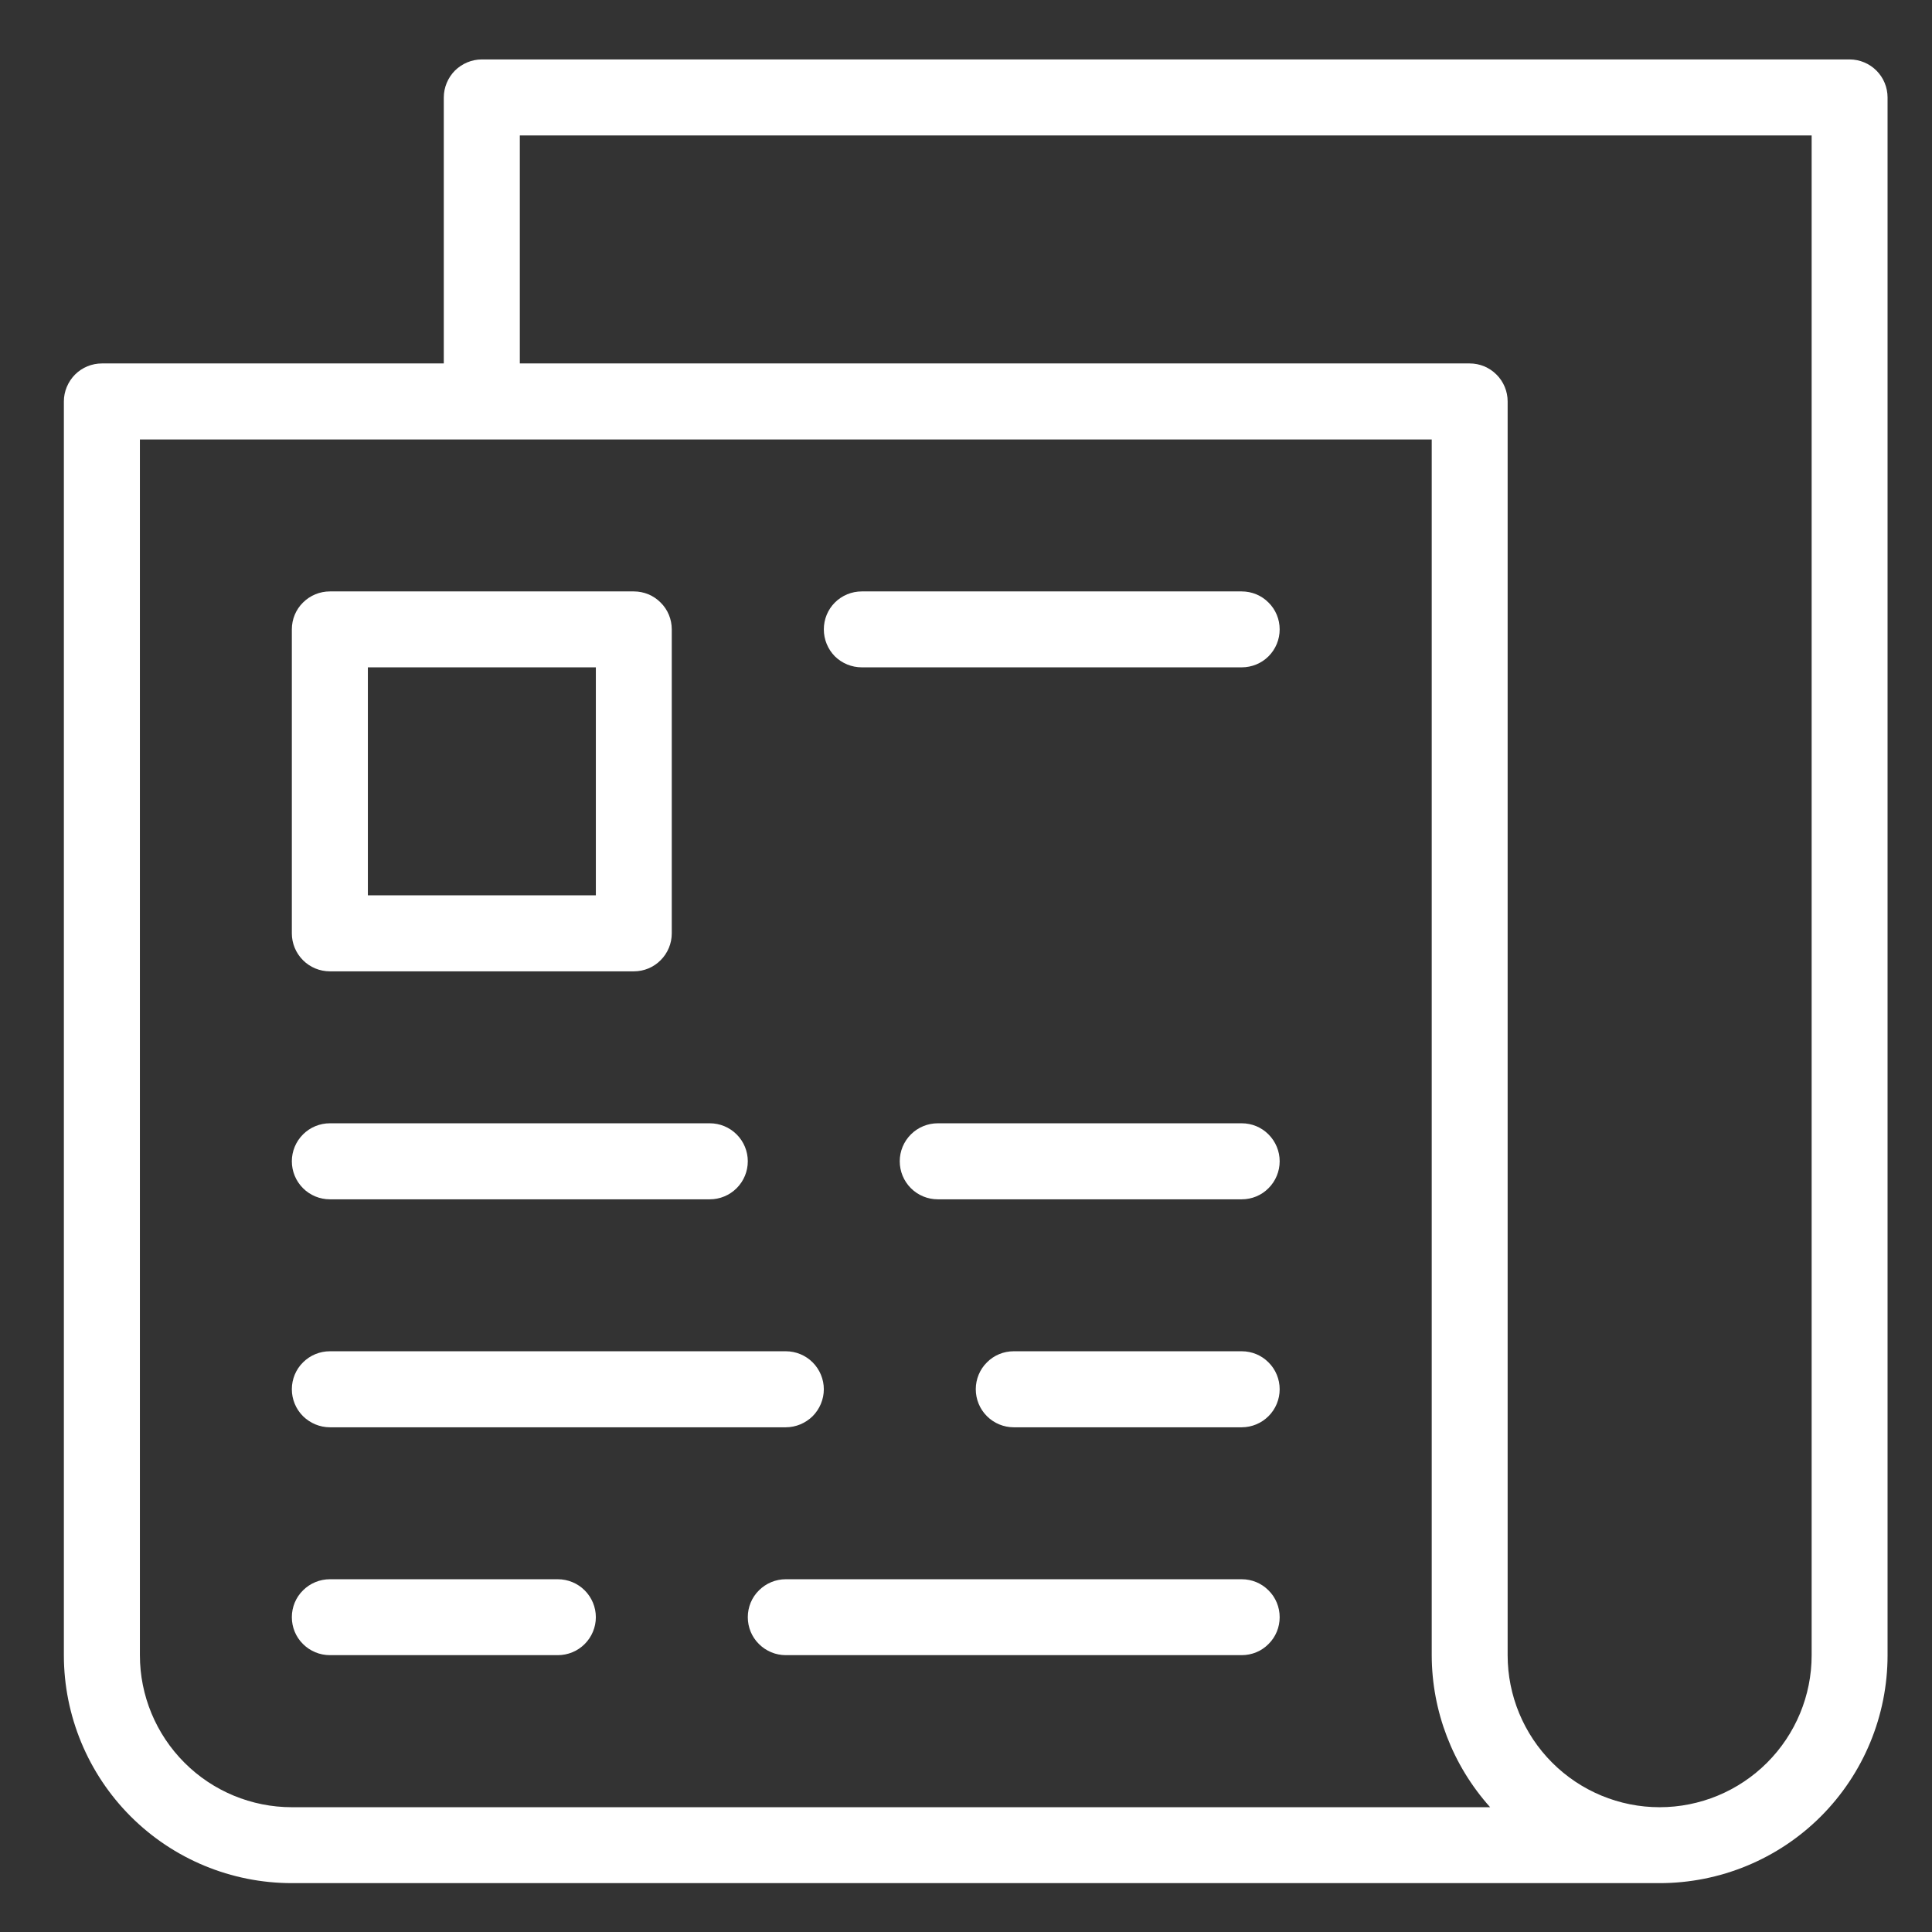 <svg width="17" height="17" viewBox="0 0 17 17" fill="none" xmlns="http://www.w3.org/2000/svg">
<rect x="0" y="0" width="17" height="17" fill="#333333" stroke="none"/>
<g id="Vector">
<path d="M16.275 0.523H4.24C4.151 0.523 4.066 0.559 4.003 0.621C3.941 0.684 3.905 0.769 3.905 0.858V3.198H0.897C0.808 3.198 0.723 3.233 0.66 3.296C0.598 3.359 0.562 3.444 0.562 3.532V14.565C0.562 15.096 0.774 15.607 1.15 15.983C1.526 16.359 2.036 16.57 2.568 16.57H14.603C15.135 16.57 15.646 16.359 16.022 15.983C16.398 15.607 16.609 15.096 16.609 14.565V0.858C16.609 0.769 16.574 0.684 16.511 0.621C16.449 0.559 16.364 0.523 16.275 0.523ZM1.231 14.565V3.867H12.598V14.565C12.599 15.058 12.782 15.534 13.112 15.902H2.568C2.214 15.902 1.873 15.761 1.623 15.51C1.372 15.259 1.231 14.919 1.231 14.565ZM15.941 14.565C15.941 14.919 15.8 15.259 15.549 15.51C15.298 15.761 14.958 15.902 14.603 15.902C14.249 15.902 13.909 15.761 13.658 15.51C13.407 15.259 13.266 14.919 13.266 14.565V3.532C13.266 3.444 13.231 3.359 13.168 3.296C13.105 3.233 13.021 3.198 12.932 3.198H4.574V1.192H15.941V14.565Z" fill="white"/>
<path d="M2.903 8.547H5.577C5.666 8.547 5.751 8.512 5.813 8.449C5.876 8.386 5.911 8.301 5.911 8.213V5.538C5.911 5.449 5.876 5.364 5.813 5.302C5.751 5.239 5.666 5.204 5.577 5.204H2.903C2.814 5.204 2.729 5.239 2.666 5.302C2.603 5.364 2.568 5.449 2.568 5.538V8.213C2.568 8.301 2.603 8.386 2.666 8.449C2.729 8.512 2.814 8.547 2.903 8.547ZM3.237 5.872H5.243V7.878H3.237V5.872Z" fill="white"/>
<path d="M10.926 5.204H7.583C7.494 5.204 7.409 5.239 7.346 5.302C7.284 5.364 7.249 5.449 7.249 5.538C7.249 5.627 7.284 5.712 7.346 5.775C7.409 5.837 7.494 5.872 7.583 5.872H10.926C11.015 5.872 11.1 5.837 11.162 5.775C11.225 5.712 11.26 5.627 11.26 5.538C11.26 5.449 11.225 5.364 11.162 5.302C11.1 5.239 11.015 5.204 10.926 5.204Z" fill="white"/>
<path d="M2.903 10.553H6.246C6.334 10.553 6.419 10.518 6.482 10.455C6.545 10.392 6.58 10.307 6.58 10.218C6.58 10.13 6.545 10.045 6.482 9.982C6.419 9.919 6.334 9.884 6.246 9.884H2.903C2.814 9.884 2.729 9.919 2.666 9.982C2.603 10.045 2.568 10.13 2.568 10.218C2.568 10.307 2.603 10.392 2.666 10.455C2.729 10.518 2.814 10.553 2.903 10.553Z" fill="white"/>
<path d="M2.903 12.559H6.914C7.003 12.559 7.088 12.523 7.151 12.461C7.213 12.398 7.249 12.313 7.249 12.224C7.249 12.136 7.213 12.05 7.151 11.988C7.088 11.925 7.003 11.89 6.914 11.89H2.903C2.814 11.89 2.729 11.925 2.666 11.988C2.603 12.05 2.568 12.136 2.568 12.224C2.568 12.313 2.603 12.398 2.666 12.461C2.729 12.523 2.814 12.559 2.903 12.559Z" fill="white"/>
<path d="M4.908 13.896H2.903C2.814 13.896 2.729 13.931 2.666 13.994C2.603 14.056 2.568 14.141 2.568 14.23C2.568 14.319 2.603 14.404 2.666 14.466C2.729 14.529 2.814 14.564 2.903 14.564H4.908C4.997 14.564 5.082 14.529 5.145 14.466C5.207 14.404 5.243 14.319 5.243 14.23C5.243 14.141 5.207 14.056 5.145 13.994C5.082 13.931 4.997 13.896 4.908 13.896Z" fill="white"/>
<path d="M10.926 9.884H8.252C8.163 9.884 8.078 9.919 8.015 9.982C7.952 10.045 7.917 10.13 7.917 10.218C7.917 10.307 7.952 10.392 8.015 10.455C8.078 10.518 8.163 10.553 8.252 10.553H10.926C11.015 10.553 11.1 10.518 11.162 10.455C11.225 10.392 11.26 10.307 11.26 10.218C11.26 10.13 11.225 10.045 11.162 9.982C11.1 9.919 11.015 9.884 10.926 9.884Z" fill="white"/>
<path d="M10.926 11.89H8.92C8.831 11.89 8.746 11.925 8.684 11.988C8.621 12.05 8.586 12.136 8.586 12.224C8.586 12.313 8.621 12.398 8.684 12.461C8.746 12.523 8.831 12.559 8.92 12.559H10.926C11.015 12.559 11.1 12.523 11.162 12.461C11.225 12.398 11.26 12.313 11.26 12.224C11.26 12.136 11.225 12.05 11.162 11.988C11.1 11.925 11.015 11.89 10.926 11.89Z" fill="white"/>
<path d="M10.926 13.896H6.914C6.826 13.896 6.741 13.931 6.678 13.994C6.615 14.056 6.58 14.141 6.58 14.23C6.58 14.319 6.615 14.404 6.678 14.466C6.741 14.529 6.826 14.564 6.914 14.564H10.926C11.015 14.564 11.1 14.529 11.162 14.466C11.225 14.404 11.26 14.319 11.26 14.23C11.26 14.141 11.225 14.056 11.162 13.994C11.1 13.931 11.015 13.896 10.926 13.896Z" fill="white"/>
</g>
</svg>

